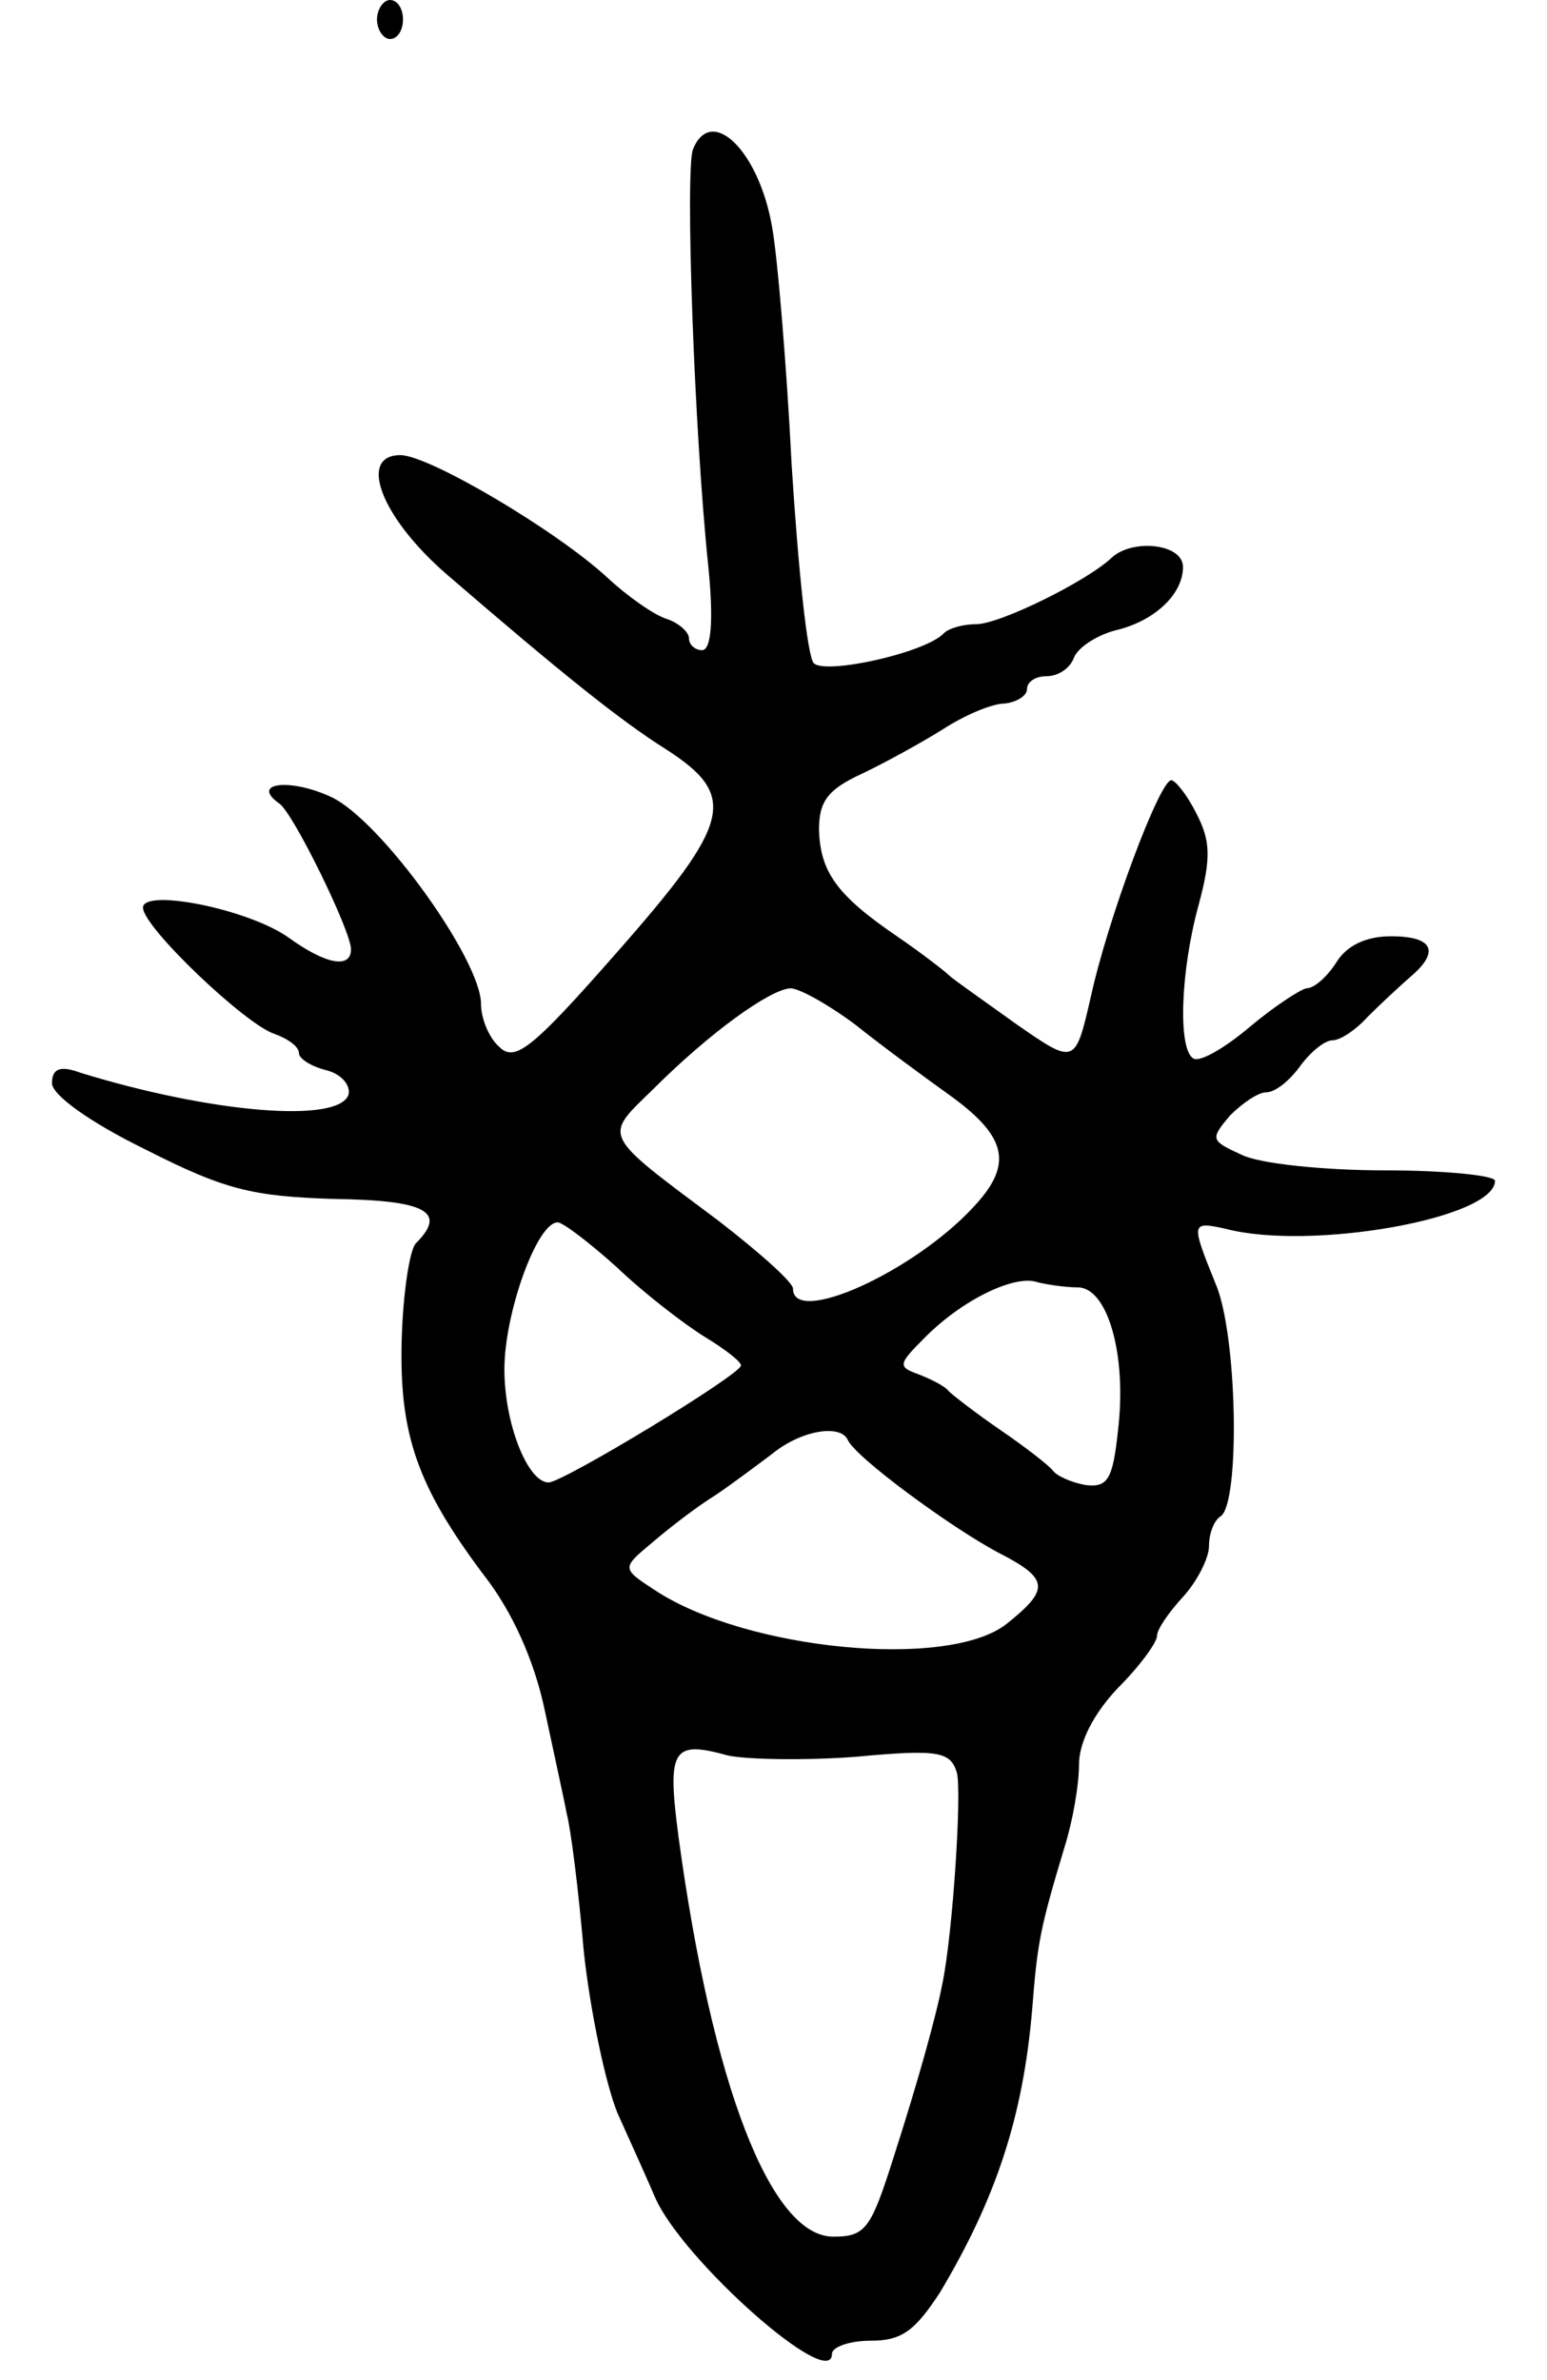 <svg version="1.0" xmlns="http://www.w3.org/2000/svg"
 width="119pt" height="183pt" viewBox="0 0 119 183"
 preserveAspectRatio="xMidYMid meet">
<g transform="translate(0,183) scale(0.1,-0.1)"
fill="#000000" stroke="none">
<path d="M290 1815 c0 -8 5 -15 10 -15 6 0 10 7 10 15 0 8 -4 15 -10 15 -5 0
-10 -7 -10 -15z"/>
<path d="M533 1715 c-6 -17 1 -218 12 -322 4 -41 2 -63 -5 -63 -5 0 -10 4 -10
9 0 5 -8 12 -17 15 -10 3 -31 18 -46 32 -39 36 -137 94 -159 94 -33 0 -15 -48
36 -92 87 -75 133 -112 168 -134 56 -36 51 -56 -38 -157 -65 -74 -78 -84 -90
-72 -8 7 -14 22 -14 33 0 34 -77 141 -115 159 -32 15 -63 11 -40 -5 11 -8 55
-98 55 -112 0 -15 -19 -12 -48 9 -31 22 -112 38 -112 23 0 -15 79 -90 101 -97
11 -4 19 -10 19 -15 0 -4 9 -10 21 -13 12 -3 19 -12 17 -19 -8 -22 -105 -14
-206 17 -16 6 -22 3 -22 -8 0 -9 29 -30 72 -51 61 -31 82 -36 145 -38 71 -1
87 -10 63 -34 -5 -5 -10 -39 -11 -74 -2 -73 12 -113 63 -181 22 -28 39 -66 47
-104 7 -33 15 -69 17 -80 3 -11 9 -58 13 -105 5 -47 17 -103 26 -125 10 -22
23 -51 29 -65 21 -48 136 -150 136 -120 0 5 13 10 30 10 24 0 34 8 53 37 43
72 64 135 71 218 4 51 6 62 25 125 6 19 11 47 11 63 0 17 11 39 30 59 17 17
30 35 30 40 0 5 9 18 20 30 11 12 20 30 20 39 0 10 4 20 9 23 15 10 13 140 -4
179 -19 47 -19 48 8 42 65 -17 207 8 207 37 0 4 -38 8 -85 8 -46 0 -96 5 -110
12 -24 11 -24 12 -9 30 10 10 22 18 28 18 7 0 18 9 26 20 8 11 19 20 25 20 6
0 18 8 27 18 9 9 24 23 32 30 24 20 19 32 -14 32 -19 0 -34 -7 -42 -20 -7 -11
-17 -20 -23 -20 -5 -1 -25 -14 -44 -30 -19 -16 -38 -27 -43 -24 -12 7 -10 67
4 118 10 37 9 50 -2 71 -7 14 -16 25 -19 25 -9 0 -49 -107 -62 -167 -12 -52
-12 -52 -58 -20 -25 18 -48 34 -51 37 -3 3 -21 17 -40 30 -47 32 -59 50 -60
82 0 22 7 31 33 43 17 8 46 24 62 34 17 11 38 20 48 20 9 1 17 6 17 11 0 6 7
10 15 10 9 0 18 6 21 14 3 8 17 17 31 21 31 7 53 28 53 49 0 18 -39 22 -55 7
-19 -18 -86 -51 -104 -51 -10 0 -21 -3 -25 -7 -14 -15 -91 -32 -100 -23 -5 5
-12 73 -17 152 -4 79 -11 161 -15 183 -10 59 -47 95 -61 60z m125 -673 c20
-16 54 -41 75 -56 42 -31 46 -52 16 -84 -46 -50 -139 -92 -139 -63 0 5 -26 28
-57 52 -91 68 -89 64 -51 101 44 44 90 77 106 78 7 0 30 -13 50 -28z m-183
-187 c21 -20 51 -43 67 -53 15 -9 28 -19 28 -22 0 -7 -137 -90 -148 -90 -16 0
-34 45 -34 87 0 43 25 113 41 113 4 0 25 -16 46 -35z m354 -15 c23 0 38 -52
31 -110 -4 -38 -8 -44 -25 -42 -11 2 -22 7 -25 11 -3 4 -21 18 -40 31 -19 13
-37 27 -40 30 -3 4 -13 9 -23 13 -17 6 -16 8 5 29 29 29 69 48 86 42 8 -2 22
-4 31 -4z m-177 -117 c5 -13 80 -68 116 -87 39 -20 40 -28 6 -55 -45 -35 -200
-20 -270 26 -26 17 -26 17 -2 37 14 12 35 28 48 36 12 8 32 23 44 32 22 18 52
23 58 11z m6 -244 c64 6 73 4 78 -12 4 -14 -3 -123 -11 -162 -5 -26 -19 -76
-37 -132 -18 -57 -22 -63 -47 -63 -48 0 -93 116 -119 307 -9 68 -5 75 38 63
14 -3 58 -4 98 -1z"/>
</g>
</svg>
